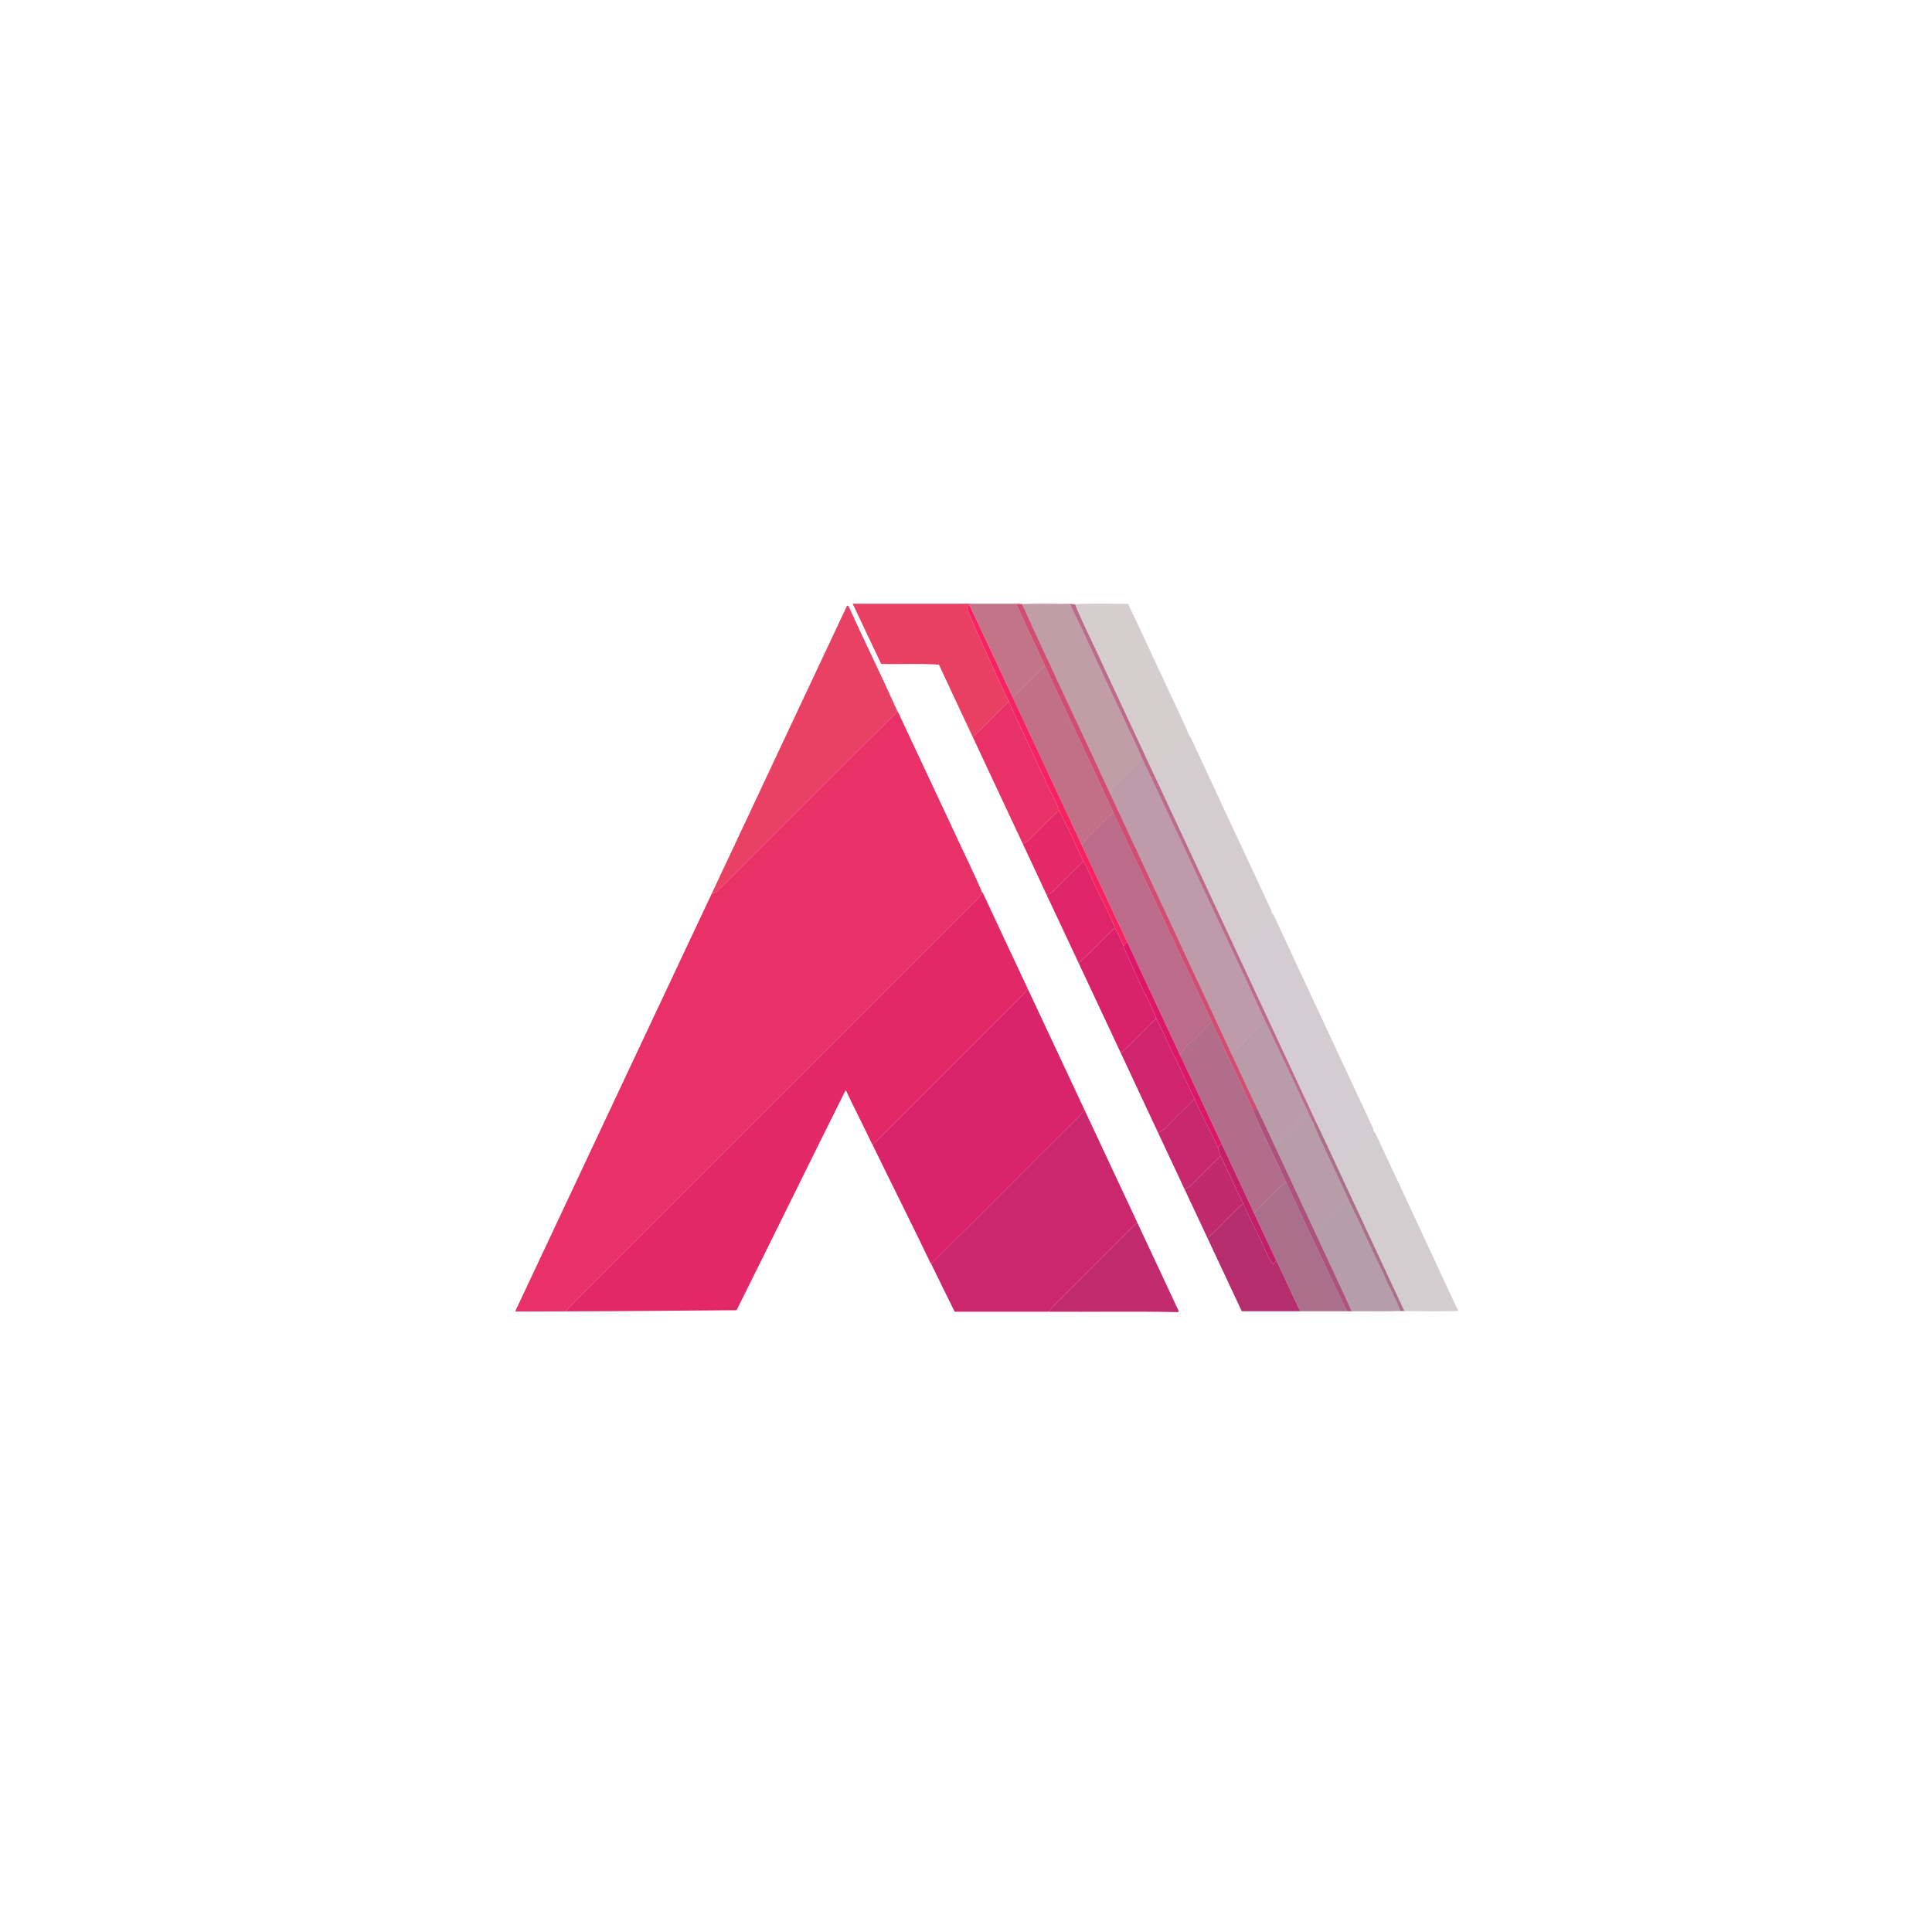 <?xml version="1.0" encoding="UTF-8" ?>
<!DOCTYPE svg PUBLIC "-//W3C//DTD SVG 1.1//EN" "http://www.w3.org/Graphics/SVG/1.1/DTD/svg11.dtd">
<svg width="1024pt" height="1024pt" viewBox="0 0 1024 1024" version="1.1" xmlns="http://www.w3.org/2000/svg">
<g id="#e62b53e6">
<path fill="#e62b53" opacity="0.90" d=" M 451.94 319.99 C 472.74 319.98 493.53 320.05 514.33 319.99 L 513.80 320.62 C 513.29 321.38 512.09 322.19 512.73 323.26 C 519.65 339.59 527.15 355.67 534.55 371.79 C 528.24 378.07 522.20 384.64 515.57 390.60 C 509.59 377.83 503.54 365.09 497.66 352.27 C 487.57 351.58 477.23 352.11 467.05 351.93 C 461.96 341.31 457.00 330.63 451.94 319.99 Z" />
</g>
<g id="#99193899">
<path fill="#991938" opacity="0.60" d=" M 514.33 319.99 C 522.45 320.00 530.58 320.00 538.70 319.99 C 543.40 331.09 548.80 341.88 553.82 352.84 C 547.94 358.21 542.67 364.22 536.72 369.53 C 529.09 353.22 521.51 336.89 513.80 320.62 L 514.33 319.99 Z" />
</g>
<g id="#c21549c2">
<path fill="#c21549" opacity="0.76" d=" M 538.70 319.99 C 539.46 320.03 540.96 320.11 541.72 320.15 C 557.02 353.96 573.10 387.44 588.64 421.15 C 610.05 466.89 631.32 512.69 652.67 558.46 C 657.38 568.32 661.78 578.33 666.63 588.12 C 665.75 588.20 664.87 588.27 664.00 588.32 C 657.15 572.53 649.30 557.17 642.22 541.47 C 624.86 504.53 607.56 467.56 590.10 430.67 C 578.23 404.63 565.84 378.82 553.82 352.84 C 548.80 341.88 543.40 331.09 538.70 319.99 Z" />
</g>
<g id="#660c2666">
<path fill="#660c26" opacity="0.40" d=" M 541.72 320.15 C 550.12 319.78 558.59 320.11 567.02 320.02 C 576.44 339.40 585.18 359.10 594.54 378.51 C 598.02 386.53 602.22 394.23 605.47 402.36 C 601.29 405.84 597.73 409.98 593.79 413.71 C 591.62 415.84 588.85 417.83 588.64 421.15 C 573.10 387.44 557.02 353.96 541.72 320.15 Z" />
</g>
<g id="#8f093c99">
<path fill="#8f093c" opacity="0.60" d=" M 567.02 320.02 C 567.71 320.08 569.08 320.20 569.76 320.26 C 574.32 331.38 579.87 342.09 584.81 353.05 C 593.68 372.07 602.57 391.08 611.42 410.11 C 625.84 440.91 640.18 471.76 654.56 502.58 C 668.79 532.98 682.92 563.43 697.12 593.85 C 696.92 594.41 696.52 595.52 696.33 596.08 C 695.39 593.86 694.26 591.72 693.28 589.53 C 685.86 573.41 678.26 557.37 670.64 541.35 C 655.58 508.57 639.93 476.03 624.84 443.24 C 618.20 429.70 612.11 415.89 605.47 402.36 C 602.22 394.23 598.02 386.53 594.54 378.51 C 585.18 359.10 576.44 339.40 567.02 320.02 Z" />
<path fill="#8f093c" opacity="0.60" d=" M 577.19 443.23 C 581.58 439.13 585.59 434.64 590.10 430.67 C 607.56 467.56 624.86 504.53 642.22 541.47 C 637.74 545.56 633.66 550.06 629.22 554.18 C 627.69 555.61 626.45 557.31 625.42 559.12 C 616.07 539.07 606.72 519.01 597.33 498.98 C 589.26 482.07 581.49 465.01 573.46 448.08 C 574.40 446.25 575.65 444.60 577.19 443.23 Z" />
</g>
<g id="#33051333">
<path fill="#330513" opacity="0.20" d=" M 569.76 320.26 C 579.10 319.70 588.50 320.06 597.86 320.06 C 604.05 332.67 609.78 345.52 615.80 358.22 C 620.58 368.85 625.97 379.24 630.37 390.01 C 624.93 395.72 619.19 401.13 613.69 406.78 C 612.76 407.76 612.08 408.94 611.42 410.11 C 602.57 391.08 593.68 372.07 584.81 353.05 C 579.87 342.09 574.32 331.38 569.76 320.26 Z" />
</g>
<g id="#e62d52e6">
<path fill="#e62d52" opacity="0.90" d=" M 448.95 321.03 L 449.68 321.16 C 458.20 339.87 467.31 358.36 475.68 377.11 C 443.50 408.80 411.77 440.96 379.73 472.79 C 379.09 473.03 377.81 473.52 377.17 473.77 C 401.03 422.83 425.05 371.96 448.95 321.03 Z" />
</g>
<g id="#f5195cf5">
<path fill="#f5195c" opacity="0.96" d=" M 512.73 323.26 C 512.09 322.19 513.29 321.38 513.80 320.62 C 521.51 336.89 529.09 353.22 536.72 369.53 C 549.00 395.70 561.24 421.89 573.46 448.08 C 581.49 465.01 589.26 482.07 597.33 498.98 C 596.88 499.92 596.23 500.66 595.37 501.22 C 594.22 497.93 592.58 494.87 590.91 491.83 C 587.31 482.23 581.89 473.46 577.98 463.99 C 576.94 461.39 575.49 458.98 574.23 456.48 C 569.95 447.45 565.86 438.33 561.32 429.43 C 559.90 425.17 557.63 421.29 555.66 417.29 C 548.71 402.08 541.60 386.95 534.55 371.79 C 527.15 355.67 519.65 339.59 512.73 323.26 Z" />
</g>
<g id="#99103999">
<path fill="#991039" opacity="0.60" d=" M 536.72 369.53 C 542.67 364.22 547.94 358.21 553.82 352.84 C 565.84 378.82 578.23 404.63 590.10 430.67 C 585.59 434.64 581.58 439.13 577.19 443.23 C 575.65 444.60 574.40 446.25 573.46 448.08 C 561.24 421.89 549.00 395.70 536.72 369.53 Z" />
</g>
<g id="#e61b56e6">
<path fill="#e61b56" opacity="0.90" d=" M 534.55 371.79 C 541.60 386.95 548.71 402.08 555.66 417.29 C 557.63 421.29 559.90 425.17 561.32 429.43 C 555.72 434.46 550.62 440.02 545.27 445.31 C 544.38 446.20 543.19 446.67 542.11 447.25 C 533.25 428.38 524.39 409.50 515.57 390.60 C 522.20 384.64 528.24 378.07 534.55 371.79 Z" />
<path fill="#e61b56" opacity="0.90" d=" M 475.68 377.11 L 475.79 377.00 C 485.47 397.68 495.17 418.34 504.85 439.02 C 510.05 450.42 515.77 461.68 520.63 473.18 C 519.84 474.50 518.77 475.62 517.76 476.77 C 460.38 534.07 403.09 591.45 345.71 648.75 C 330.40 664.20 314.80 679.40 299.70 695.05 C 290.82 695.06 281.92 695.20 273.05 695.10 C 307.75 621.32 342.40 547.52 377.17 473.77 C 377.81 473.52 379.09 473.03 379.73 472.79 C 411.77 440.96 443.50 408.80 475.68 377.11 Z" />
</g>
<g id="#30021433">
<path fill="#300214" opacity="0.20" d=" M 630.37 390.01 C 631.38 390.99 631.74 392.44 632.39 393.67 C 645.77 422.54 659.31 451.34 672.73 480.19 C 673.16 481.33 673.97 482.43 673.95 483.72 C 667.35 489.87 661.34 496.64 654.56 502.58 C 640.18 471.76 625.84 440.91 611.42 410.11 C 612.08 408.94 612.76 407.76 613.69 406.78 C 619.19 401.13 624.93 395.72 630.37 390.01 Z" />
</g>
<g id="#5f062866">
<path fill="#5f0628" opacity="0.40" d=" M 593.79 413.71 C 597.73 409.98 601.29 405.84 605.47 402.36 C 612.11 415.89 618.20 429.70 624.84 443.24 C 639.93 476.03 655.58 508.57 670.64 541.35 C 664.18 546.55 659.06 553.17 652.67 558.46 C 631.32 512.69 610.05 466.89 588.64 421.15 C 588.85 417.83 591.62 415.84 593.79 413.71 Z" />
</g>
<g id="#e21258e6">
<path fill="#e21258" opacity="0.90" d=" M 545.27 445.31 C 550.62 440.02 555.72 434.46 561.32 429.43 C 565.86 438.33 569.95 447.45 574.23 456.48 C 568.77 461.59 563.54 466.94 558.31 472.28 C 557.33 473.28 555.98 473.75 554.77 474.37 C 550.60 465.30 546.29 456.30 542.11 447.25 C 543.19 446.67 544.38 446.20 545.27 445.31 Z" />
</g>
<g id="#dc0e59e6">
<path fill="#dc0e59" opacity="0.90" d=" M 558.31 472.28 C 563.54 466.94 568.77 461.59 574.23 456.48 C 575.49 458.98 576.94 461.39 577.98 463.99 C 581.89 473.46 587.31 482.23 590.91 491.83 C 584.25 497.75 578.51 504.65 571.67 510.37 C 566.02 498.37 560.44 486.35 554.77 474.37 C 555.98 473.75 557.33 473.28 558.31 472.28 Z" />
</g>
<g id="#e01158e6">
<path fill="#e01158" opacity="0.90" d=" M 520.63 473.18 L 520.79 472.94 C 528.71 490.00 536.73 507.02 544.71 524.05 C 543.11 526.29 541.28 528.36 539.27 530.24 C 523.26 546.24 507.26 562.25 491.24 578.24 C 481.73 587.65 472.50 597.34 462.73 606.47 L 462.26 606.51 C 457.84 597.04 452.96 587.78 448.54 578.31 L 448.07 578.08 C 428.73 616.80 409.73 655.72 390.40 694.44 C 360.17 694.66 329.94 694.97 299.70 695.05 C 314.80 679.40 330.40 664.20 345.71 648.75 C 403.09 591.45 460.38 534.07 517.76 476.77 C 518.77 475.62 519.84 474.50 520.63 473.18 Z" />
</g>
<g id="#2a041433">
<path fill="#2a0414" opacity="0.20" d=" M 654.56 502.58 C 661.34 496.64 667.35 489.87 673.95 483.72 C 675.07 484.44 675.33 485.88 675.98 486.99 C 693.20 524.03 710.53 561.03 727.78 598.07 C 727.83 598.45 727.93 599.23 727.98 599.62 C 722.44 604.88 717.16 610.41 711.70 615.76 C 710.39 616.87 709.96 618.56 709.48 620.14 C 705.33 611.39 701.41 602.53 697.12 593.85 C 682.92 563.43 668.79 532.98 654.56 502.58 Z" />
</g>
<g id="#d40c5be6">
<path fill="#d40c5b" opacity="0.90" d=" M 571.67 510.37 C 578.51 504.65 584.25 497.75 590.91 491.83 C 592.58 494.87 594.22 497.93 595.37 501.22 C 597.78 507.75 601.12 513.87 603.76 520.30 C 606.66 526.84 610.46 532.98 612.86 539.74 C 606.49 545.77 600.60 552.31 594.07 558.17 C 586.60 542.24 579.11 526.31 571.67 510.37 Z" />
</g>
<g id="#da0e62f5">
<path fill="#da0e62" opacity="0.96" d=" M 597.33 498.98 C 606.72 519.01 616.07 539.07 625.42 559.12 C 632.86 574.70 639.97 590.43 647.42 606.01 C 646.79 606.76 646.15 607.50 645.48 608.22 C 641.71 599.46 636.77 591.25 633.15 582.42 C 630.11 575.94 626.85 569.57 624.06 562.98 C 619.89 555.44 616.90 547.34 612.86 539.74 C 610.46 532.98 606.66 526.84 603.76 520.30 C 601.12 513.87 597.78 507.75 595.37 501.22 C 596.23 500.66 596.88 499.92 597.33 498.98 Z" />
</g>
<g id="#d50c5be6">
<path fill="#d50c5b" opacity="0.90" d=" M 544.71 524.05 C 554.72 545.38 564.69 566.74 574.72 588.06 C 573.57 589.74 572.30 591.34 570.83 592.74 C 545.03 618.29 519.56 644.18 493.70 669.67 L 493.25 669.53 C 483.16 648.51 472.65 627.69 462.46 606.72 L 462.73 606.47 C 472.50 597.34 481.73 587.65 491.24 578.24 C 507.26 562.25 523.26 546.24 539.27 530.24 C 541.28 528.36 543.11 526.29 544.71 524.05 Z" />
</g>
<g id="#ca0e5ce6">
<path fill="#ca0e5c" opacity="0.90" d=" M 594.07 558.17 C 600.60 552.31 606.49 545.77 612.86 539.74 C 616.90 547.34 619.89 555.44 624.06 562.98 C 626.85 569.57 630.11 575.94 633.15 582.42 C 627.93 587.47 622.84 592.65 617.73 597.81 C 616.62 598.94 615.21 599.69 613.85 600.46 C 607.30 586.34 600.63 572.29 594.07 558.17 Z" />
</g>
<g id="#7f0c3e99">
<path fill="#7f0c3e" opacity="0.60" d=" M 629.22 554.18 C 633.66 550.06 637.74 545.56 642.22 541.47 C 649.30 557.17 657.15 572.53 664.00 588.32 C 669.54 601.29 675.87 613.92 681.71 626.76 C 678.49 628.39 676.30 631.31 673.76 633.77 C 670.72 636.84 667.48 639.72 664.74 643.08 C 658.93 630.74 653.20 618.36 647.42 606.01 C 639.97 590.43 632.86 574.70 625.42 559.12 C 626.45 557.31 627.69 555.61 629.22 554.18 Z" />
</g>
<g id="#54082966">
<path fill="#540829" opacity="0.40" d=" M 652.67 558.46 C 659.06 553.17 664.18 546.55 670.64 541.35 C 678.26 557.37 685.86 573.41 693.28 589.53 C 687.13 595.16 681.22 601.06 675.59 607.21 C 672.62 600.84 669.71 594.44 666.63 588.12 C 661.78 578.33 657.38 568.32 652.67 558.46 Z" />
</g>
<g id="#c1115de6">
<path fill="#c1115d" opacity="0.90" d=" M 617.73 597.81 C 622.84 592.65 627.93 587.47 633.15 582.42 C 636.77 591.25 641.71 599.46 645.48 608.22 C 645.90 609.73 646.38 611.24 646.93 612.73 C 641.95 617.48 637.07 622.35 632.27 627.29 C 631.02 628.61 629.46 629.54 627.92 630.47 C 623.25 620.46 618.56 610.46 613.85 600.46 C 615.21 599.69 616.62 598.94 617.73 597.81 Z" />
</g>
<g id="#c70f5ce6">
<path fill="#c70f5c" opacity="0.90" d=" M 574.72 588.06 C 584.05 608.00 593.41 627.94 602.73 647.88 C 589.94 660.38 577.41 673.13 564.73 685.74 C 561.68 688.86 558.40 691.78 555.70 695.24 C 539.13 695.24 522.57 695.27 506.00 695.23 C 501.82 686.78 497.63 678.33 493.52 669.84 L 493.70 669.67 C 519.56 644.18 545.03 618.29 570.83 592.74 C 572.30 591.34 573.57 589.74 574.72 588.06 Z" />
</g>
<g id="#8d124dbb">
<path fill="#8d124d" opacity="0.73" d=" M 664.00 588.32 C 664.87 588.27 665.75 588.20 666.63 588.12 C 669.71 594.44 672.62 600.84 675.59 607.21 C 682.69 622.28 689.65 637.41 696.73 652.50 C 703.28 666.67 710.02 680.77 716.44 695.01 C 715.81 695.00 714.55 695.00 713.92 694.99 C 702.99 672.34 692.39 649.52 681.71 626.76 C 675.87 613.92 669.54 601.29 664.00 588.32 Z" />
</g>
<g id="#4e0a2a66">
<path fill="#4e0a2a" opacity="0.40" d=" M 675.59 607.21 C 681.22 601.06 687.13 595.16 693.28 589.53 C 694.26 591.72 695.39 593.86 696.33 596.08 C 702.03 609.33 708.64 622.19 714.47 635.39 C 708.20 640.71 702.89 647.06 696.73 652.50 C 689.65 637.41 682.69 622.28 675.59 607.21 Z" />
</g>
<g id="#71103f99">
<path fill="#71103f" opacity="0.60" d=" M 697.12 593.85 C 701.41 602.53 705.33 611.39 709.48 620.14 C 721.13 645.04 732.69 669.99 744.36 694.89 C 743.83 694.88 742.77 694.87 742.24 694.86 C 739.79 687.96 735.85 681.72 733.16 674.91 C 726.74 661.83 720.94 648.45 714.47 635.39 C 708.64 622.19 702.03 609.33 696.33 596.08 C 696.52 595.52 696.92 594.41 697.12 593.85 Z" />
<path fill="#71103f" opacity="0.60" d=" M 673.76 633.77 C 676.30 631.31 678.49 628.39 681.71 626.76 C 692.39 649.52 702.99 672.34 713.92 694.99 C 705.67 694.96 697.43 695.00 689.19 694.99 C 684.79 686.06 680.78 676.94 676.45 667.97 C 672.42 659.74 668.69 651.36 664.74 643.08 C 667.48 639.72 670.72 636.84 673.76 633.77 Z" />
</g>
<g id="#24051533">
<path fill="#240515" opacity="0.20" d=" M 711.70 615.76 C 717.16 610.41 722.44 604.88 727.98 599.62 C 729.17 600.31 729.43 601.81 730.08 602.94 C 744.32 633.57 758.70 664.15 772.88 694.82 C 763.38 695.13 753.85 695.02 744.36 694.89 C 732.69 669.99 721.13 645.04 709.48 620.14 C 709.96 618.56 710.39 616.87 711.70 615.76 Z" />
</g>
<g id="#c21764f5">
<path fill="#c21764" opacity="0.96" d=" M 647.42 606.01 C 653.20 618.36 658.93 630.74 664.74 643.08 C 668.69 651.36 672.42 659.74 676.45 667.97 C 676.10 668.56 675.39 669.73 675.03 670.31 C 671.33 666.07 669.99 660.48 667.37 655.62 C 664.31 649.80 661.53 643.84 658.88 637.82 C 654.65 629.57 651.19 620.96 646.93 612.73 C 646.38 611.24 645.90 609.73 645.48 608.22 C 646.15 607.50 646.79 606.76 647.42 606.01 Z" />
</g>
<g id="#b9135ee6">
<path fill="#b9135e" opacity="0.90" d=" M 632.27 627.29 C 637.07 622.35 641.95 617.48 646.93 612.73 C 651.19 620.96 654.65 629.57 658.88 637.82 C 652.35 643.72 646.52 650.35 640.03 656.28 C 635.98 647.68 631.97 639.07 627.92 630.47 C 629.46 629.54 631.02 628.61 632.27 627.29 Z" />
</g>
<g id="#480b2a66">
<path fill="#480b2a" opacity="0.40" d=" M 696.73 652.50 C 702.89 647.06 708.20 640.71 714.47 635.39 C 720.94 648.45 726.74 661.83 733.16 674.91 C 735.85 681.72 739.79 687.96 742.24 694.86 C 733.66 695.17 725.04 694.89 716.44 695.01 C 710.02 680.77 703.28 666.67 696.73 652.50 Z" />
</g>
<g id="#ae175fe6">
<path fill="#ae175f" opacity="0.90" d=" M 640.03 656.28 C 646.52 650.35 652.35 643.72 658.88 637.82 C 661.53 643.84 664.31 649.80 667.37 655.62 C 669.99 660.48 671.33 666.07 675.03 670.31 C 675.39 669.73 676.10 668.56 676.45 667.97 C 680.78 676.94 684.79 686.06 689.19 694.99 C 678.85 694.98 668.51 694.99 658.17 694.98 C 652.10 682.09 646.06 669.19 640.03 656.28 Z" />
</g>
<g id="#ba135de6">
<path fill="#ba135d" opacity="0.90" d=" M 602.73 647.88 C 610.09 663.54 617.44 679.20 624.73 694.89 L 624.48 695.45 C 601.59 694.97 578.62 695.40 555.70 695.24 C 558.40 691.78 561.68 688.86 564.73 685.74 C 577.41 673.13 589.94 660.38 602.73 647.88 Z" />
</g>
</svg>
